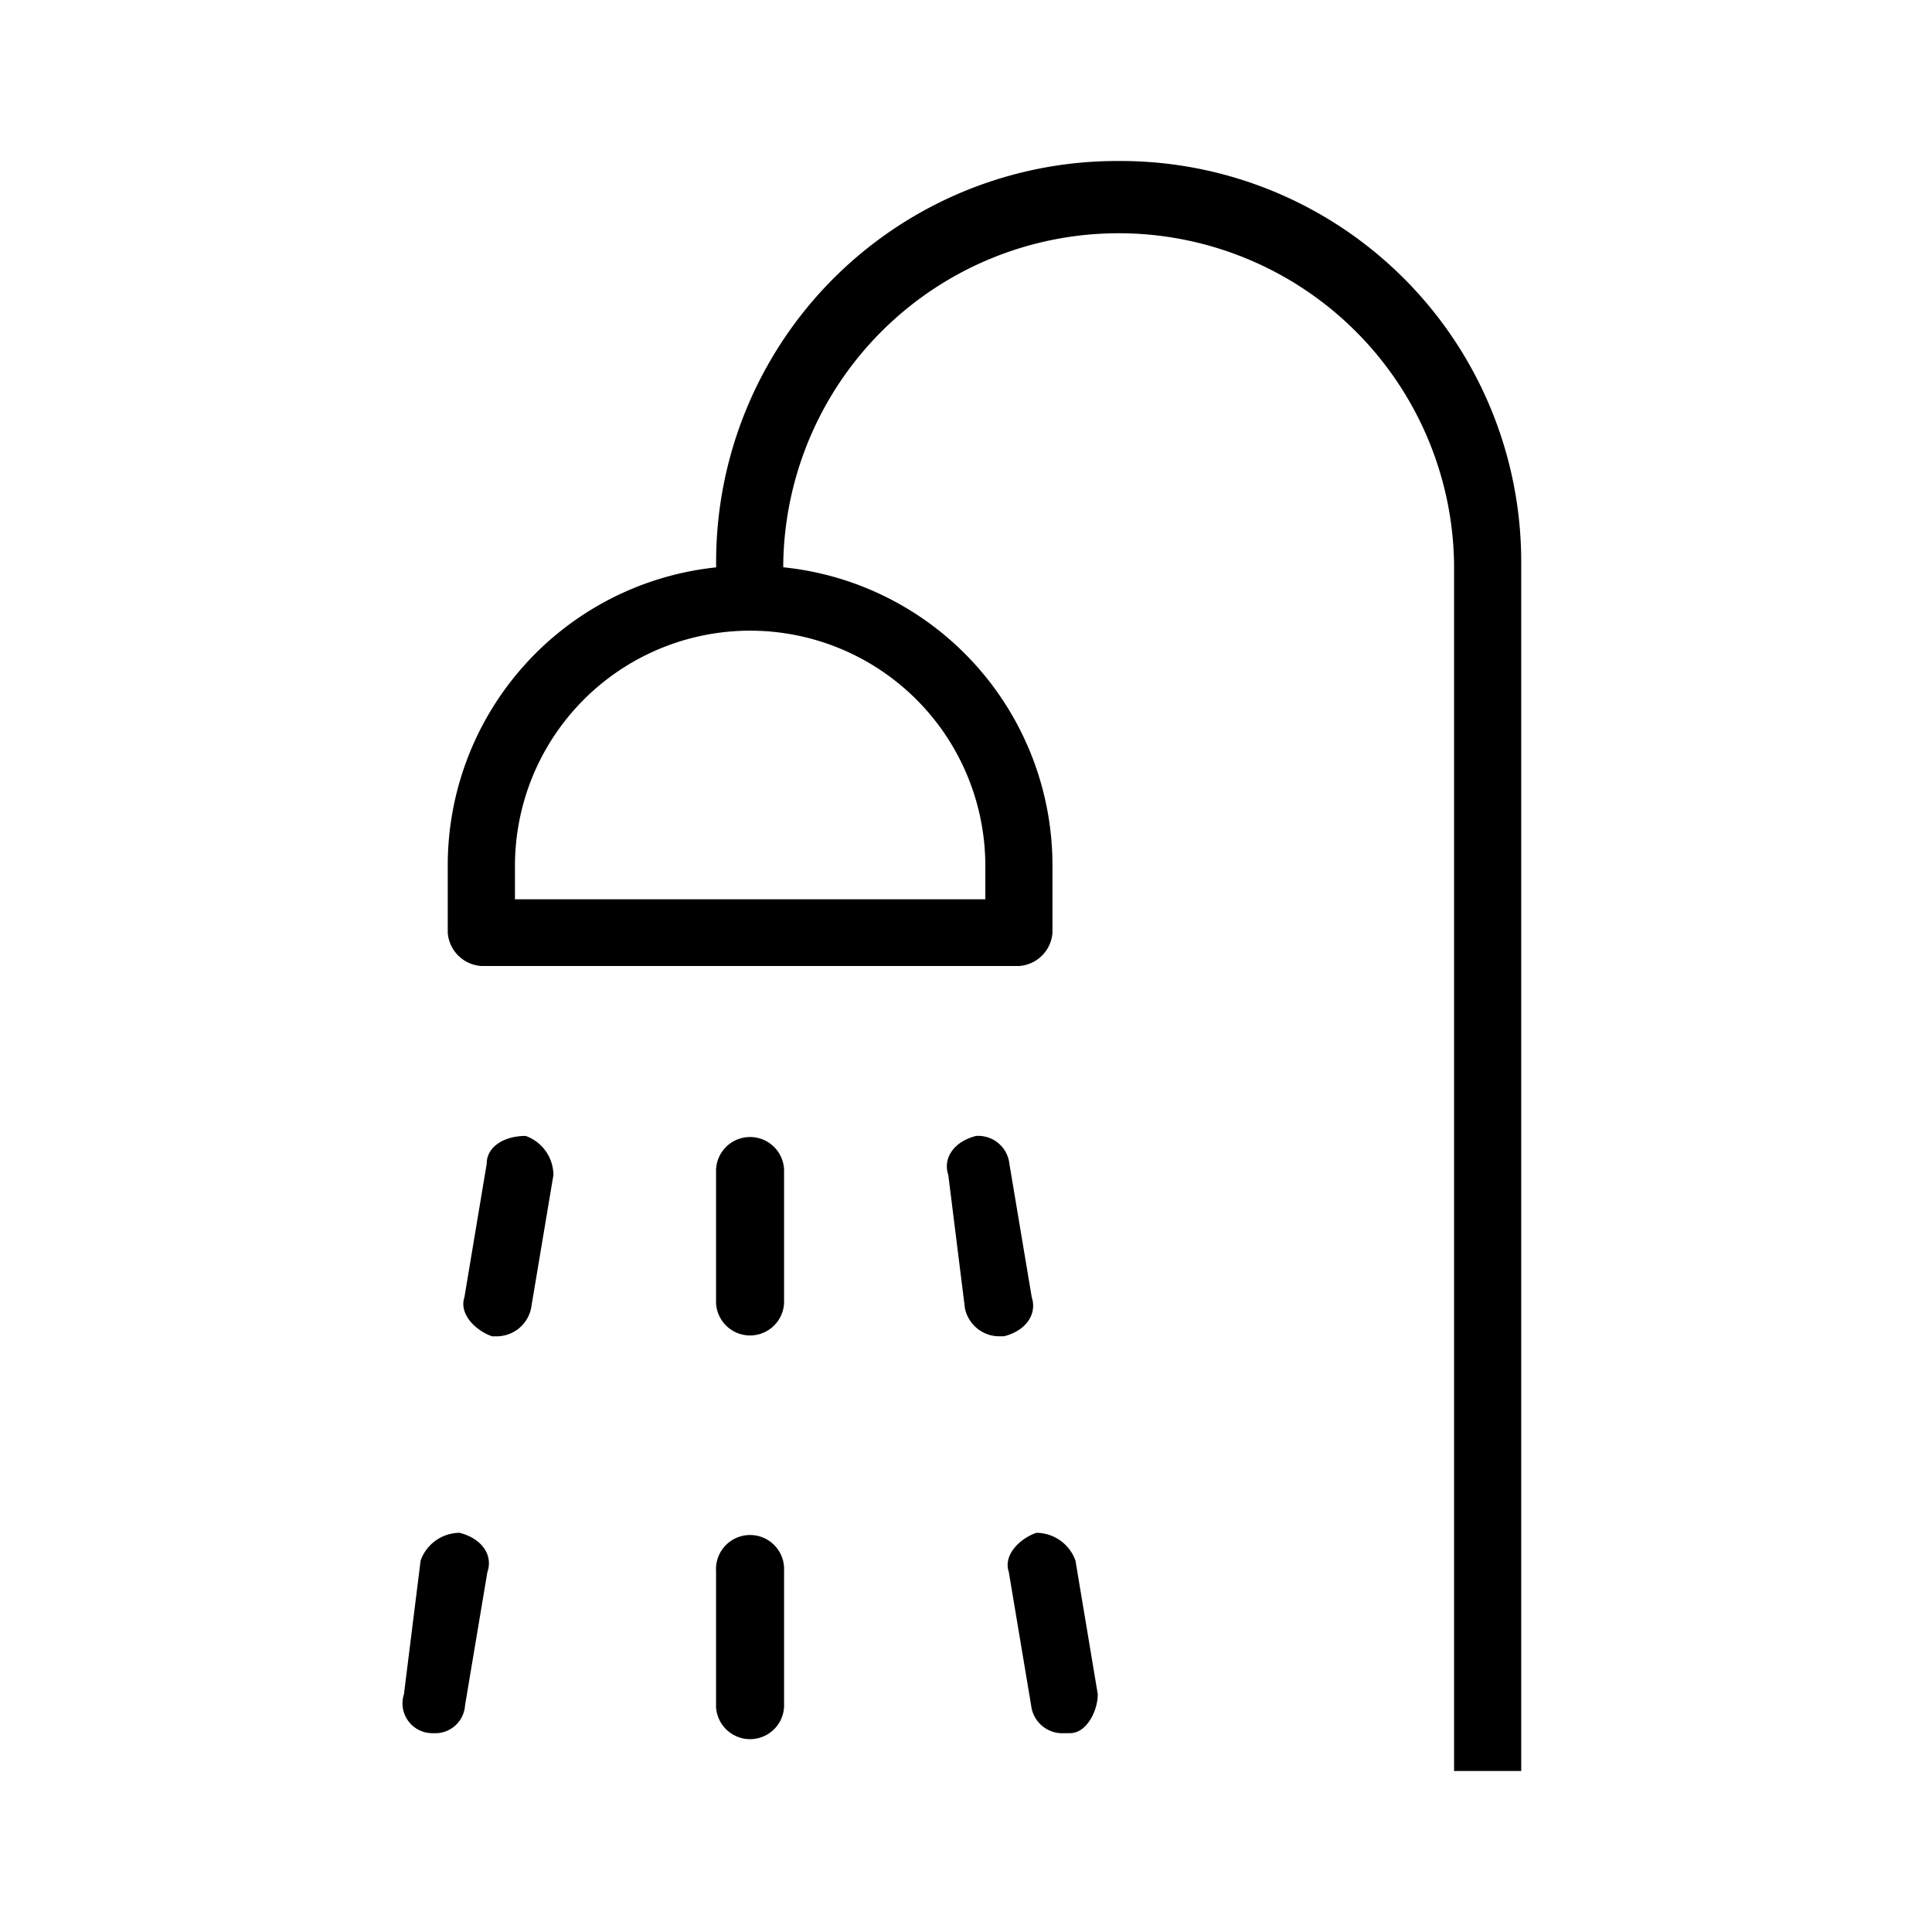 <svg xmlns="http://www.w3.org/2000/svg" width="24" height="24" fill="none" viewBox="0 0 24 24">
  <path fill="#000" fill-rule="evenodd" d="M13.896 2a4.98 4.98 0 0 0-5 5v.048a3.722 3.722 0 0 0-3.334 3.708v.83A.447.447 0 0 0 5.98 12h6.677a.445.445 0 0 0 .417-.415v-.83A3.722 3.722 0 0 0 9.73 7.047V7a4.167 4.167 0 0 1 8.333 0v15h.834V7a4.978 4.978 0 0 0-5-5Zm-1.656 8.756v.415H6.397v-.415a2.921 2.921 0 0 1 5.843 0Zm-2.5 3.771v1.66a.423.423 0 0 1-.845 0v-1.66a.423.423 0 0 1 .845 0Zm0 4.985v1.69a.423.423 0 0 1-.845 0v-1.69a.423.423 0 1 1 .845 0Zm2.73-2.912h-.07a.437.437 0 0 1-.413-.346l-.207-1.659c-.07-.207.069-.414.345-.484a.389.389 0 0 1 .414.346l.278 1.659c.068.207-.07.415-.346.484Zm.89 2.787.277 1.659c0 .207-.138.484-.345.484h-.069a.39.39 0 0 1-.414-.346l-.278-1.66c-.07-.207.138-.414.345-.483a.519.519 0 0 1 .484.346Zm-6.485-4.792-.278 1.659a.438.438 0 0 1-.414.346h-.07c-.206-.07-.413-.278-.344-.484l.277-1.66c0-.206.208-.345.484-.345a.52.52 0 0 1 .345.484Zm-.82 4.93-.278 1.659a.37.37 0 0 1-.346.346h-.068a.37.37 0 0 1-.345-.484l.207-1.66a.518.518 0 0 1 .483-.345c.278.07.417.276.348.484h-.001Z" clip-rule="evenodd"/>
</svg>
